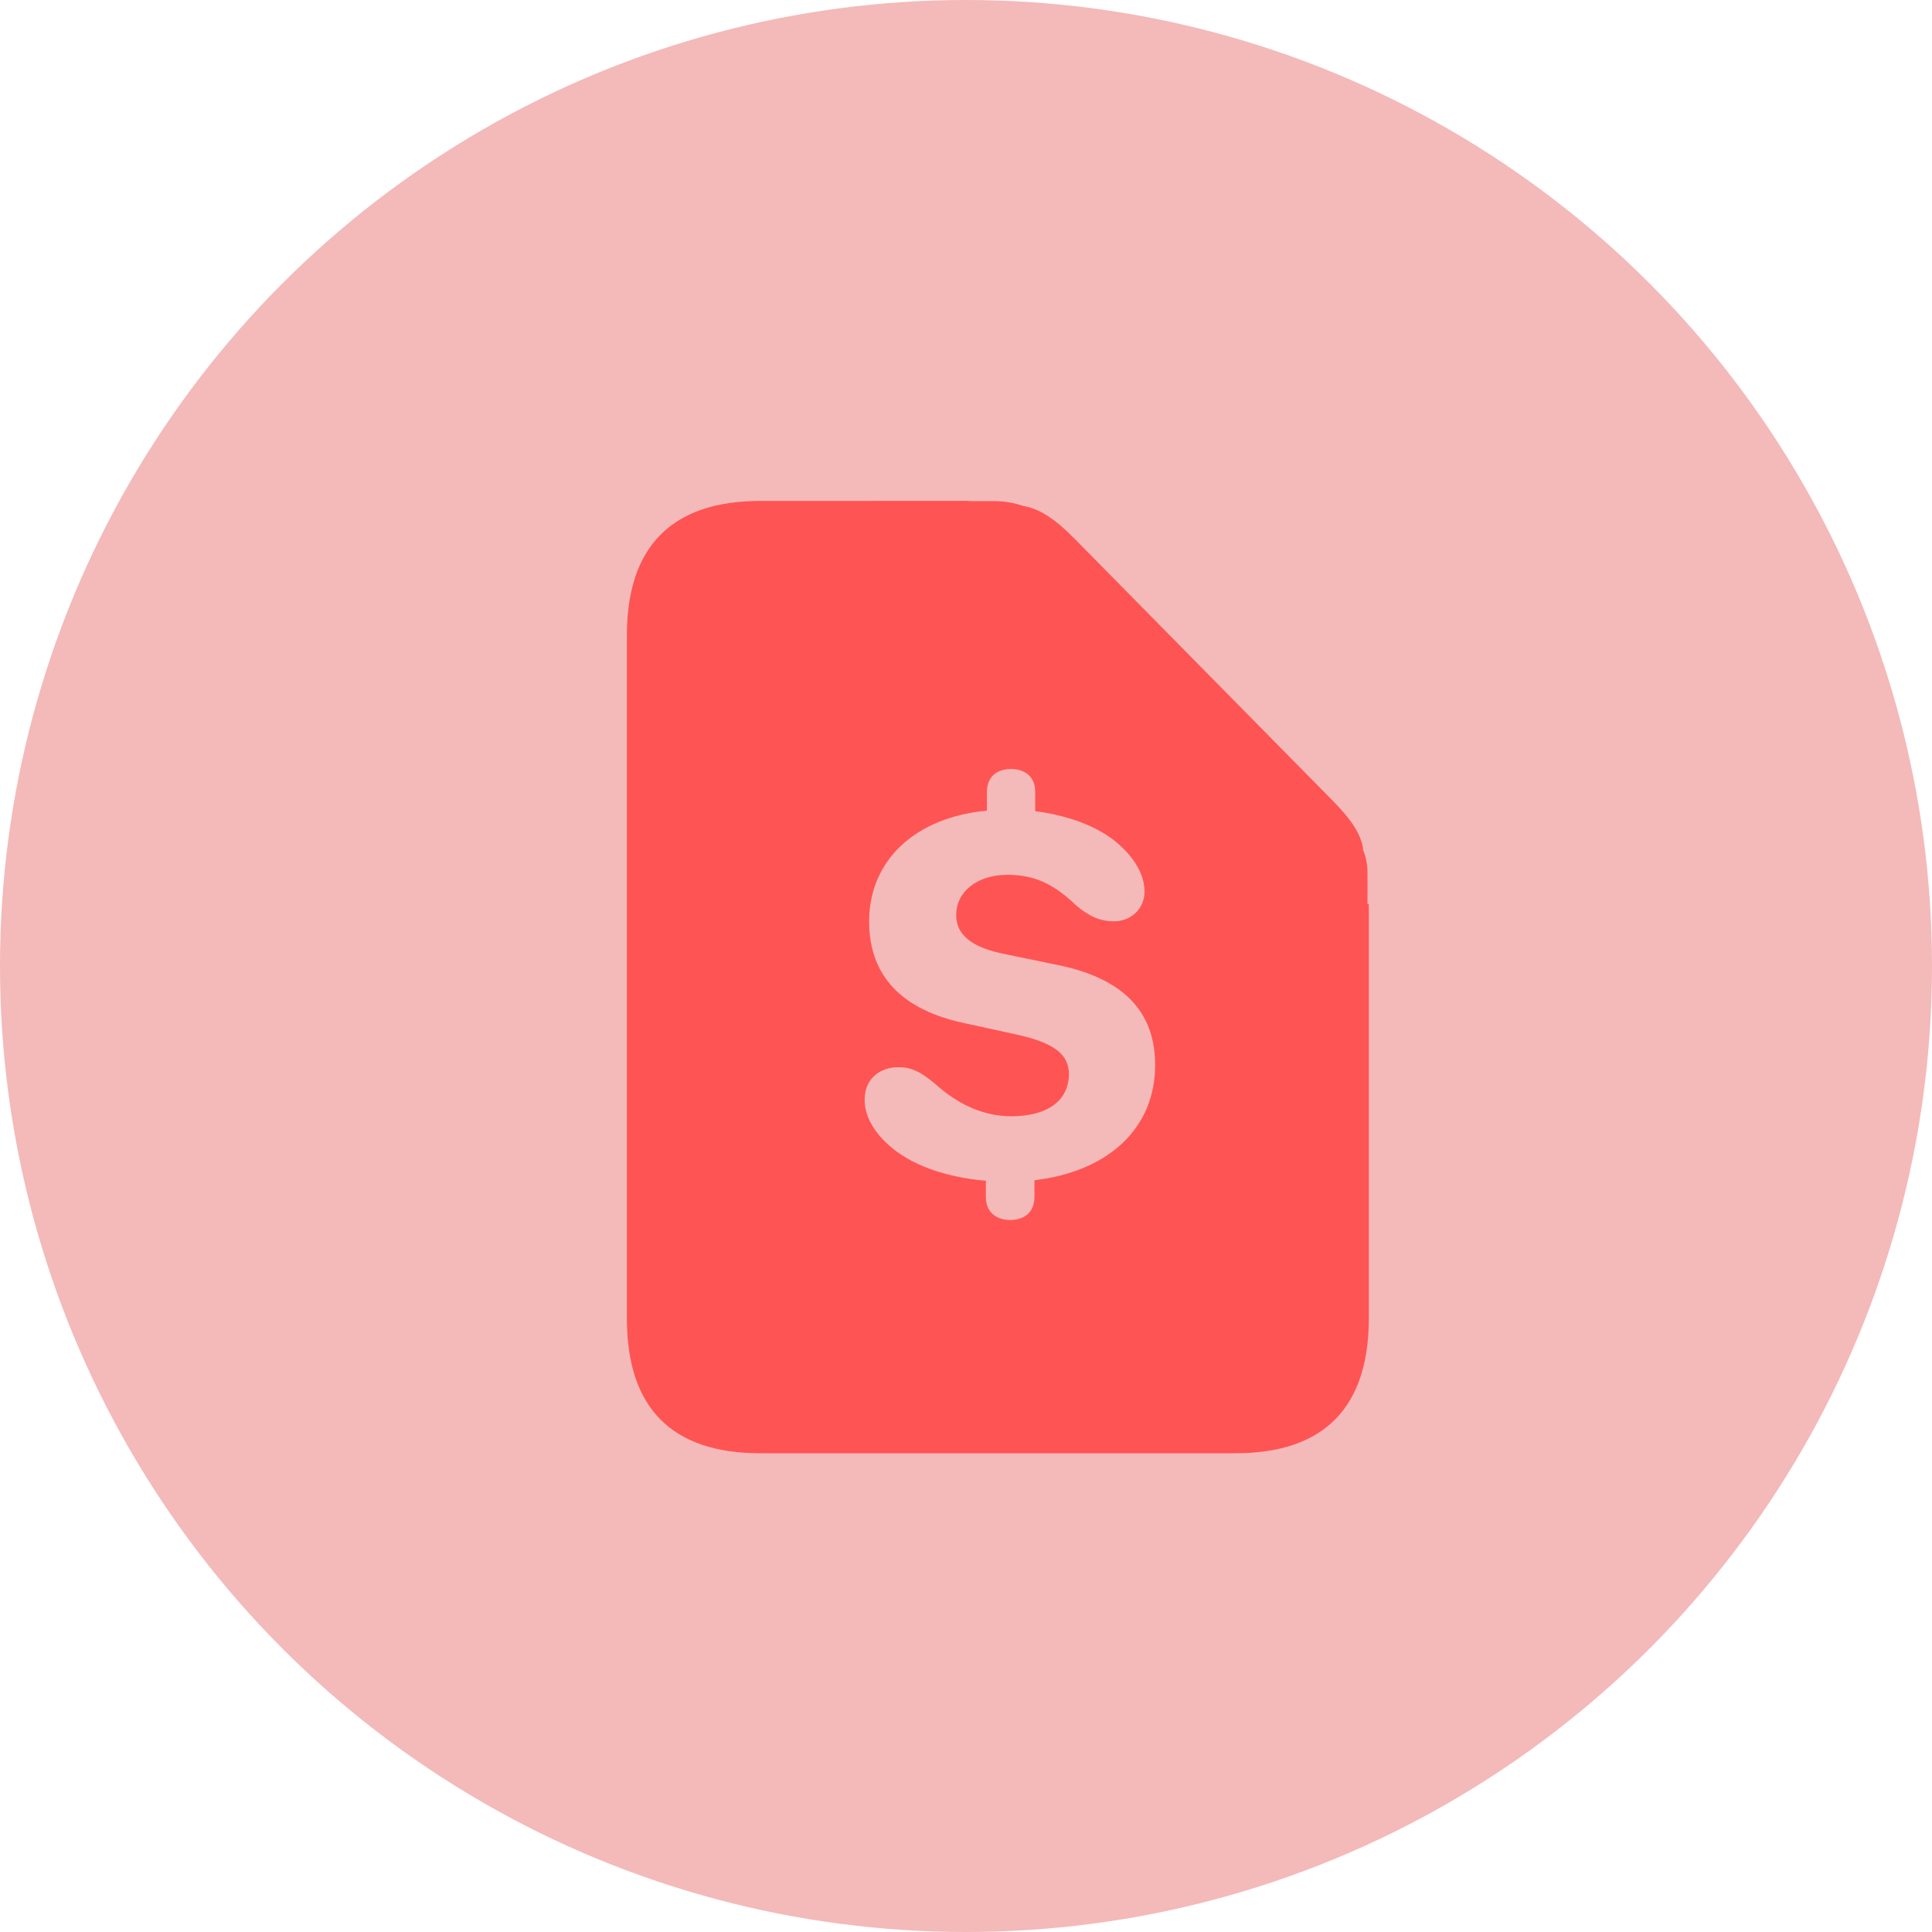 <svg width="64" height="64" viewBox="0 0 64 64" fill="none" xmlns="http://www.w3.org/2000/svg">
<circle cx="32" cy="32" r="32" fill="#F4B9B9"/>
<path d="M25.188 48.141H40.922C43.859 48.141 45.344 46.625 45.344 43.672V29.953H34.734C32.953 29.953 32.094 29.094 32.094 27.312V16.594H25.188C22.266 16.594 20.766 18.094 20.766 21.047V43.672C20.766 46.641 22.25 48.141 25.188 48.141ZM34.797 28.125H45.156C45.078 27.578 44.688 27.062 44.078 26.453L35.609 17.859C35.016 17.25 34.469 16.859 33.922 16.766V27.25C33.922 27.844 34.219 28.125 34.797 28.125Z" fill="#FF5454"/>
<path fill-rule="evenodd" clip-rule="evenodd" d="M29.014 16.6V32.598H45.3V28.904C45.3 28.386 45.099 27.889 44.739 27.516L35.089 17.517C34.524 16.931 33.745 16.6 32.931 16.6H29.014Z" fill="#FF5454"/>
<path d="M33.467 40.415C33.862 40.415 34.267 40.213 34.267 39.65V39.097C36.727 38.807 38.266 37.365 38.266 35.282C38.266 33.48 37.176 32.382 34.961 31.951L33.3 31.608C32.184 31.389 31.674 30.967 31.674 30.308C31.674 29.569 32.333 28.98 33.37 28.98C34.249 28.98 34.882 29.262 35.629 29.974C36.068 30.352 36.429 30.519 36.903 30.519C37.457 30.519 37.914 30.114 37.914 29.534C37.914 29.042 37.65 28.523 37.158 28.058C36.508 27.425 35.462 27.02 34.293 26.871V26.238C34.293 25.676 33.889 25.474 33.493 25.474C33.098 25.474 32.693 25.667 32.693 26.238V26.854C30.32 27.073 28.791 28.497 28.791 30.527C28.791 32.32 29.863 33.463 31.99 33.902L33.643 34.263C34.908 34.535 35.409 34.922 35.409 35.581C35.409 36.425 34.741 36.978 33.502 36.978C32.614 36.978 31.753 36.609 30.971 35.898C30.47 35.476 30.153 35.352 29.767 35.352C29.143 35.352 28.642 35.739 28.642 36.425C28.642 36.952 28.923 37.462 29.415 37.91C30.145 38.587 31.322 39 32.658 39.114V39.65C32.658 40.213 33.071 40.415 33.467 40.415Z" fill="#F4B9B9"/>
</svg>
